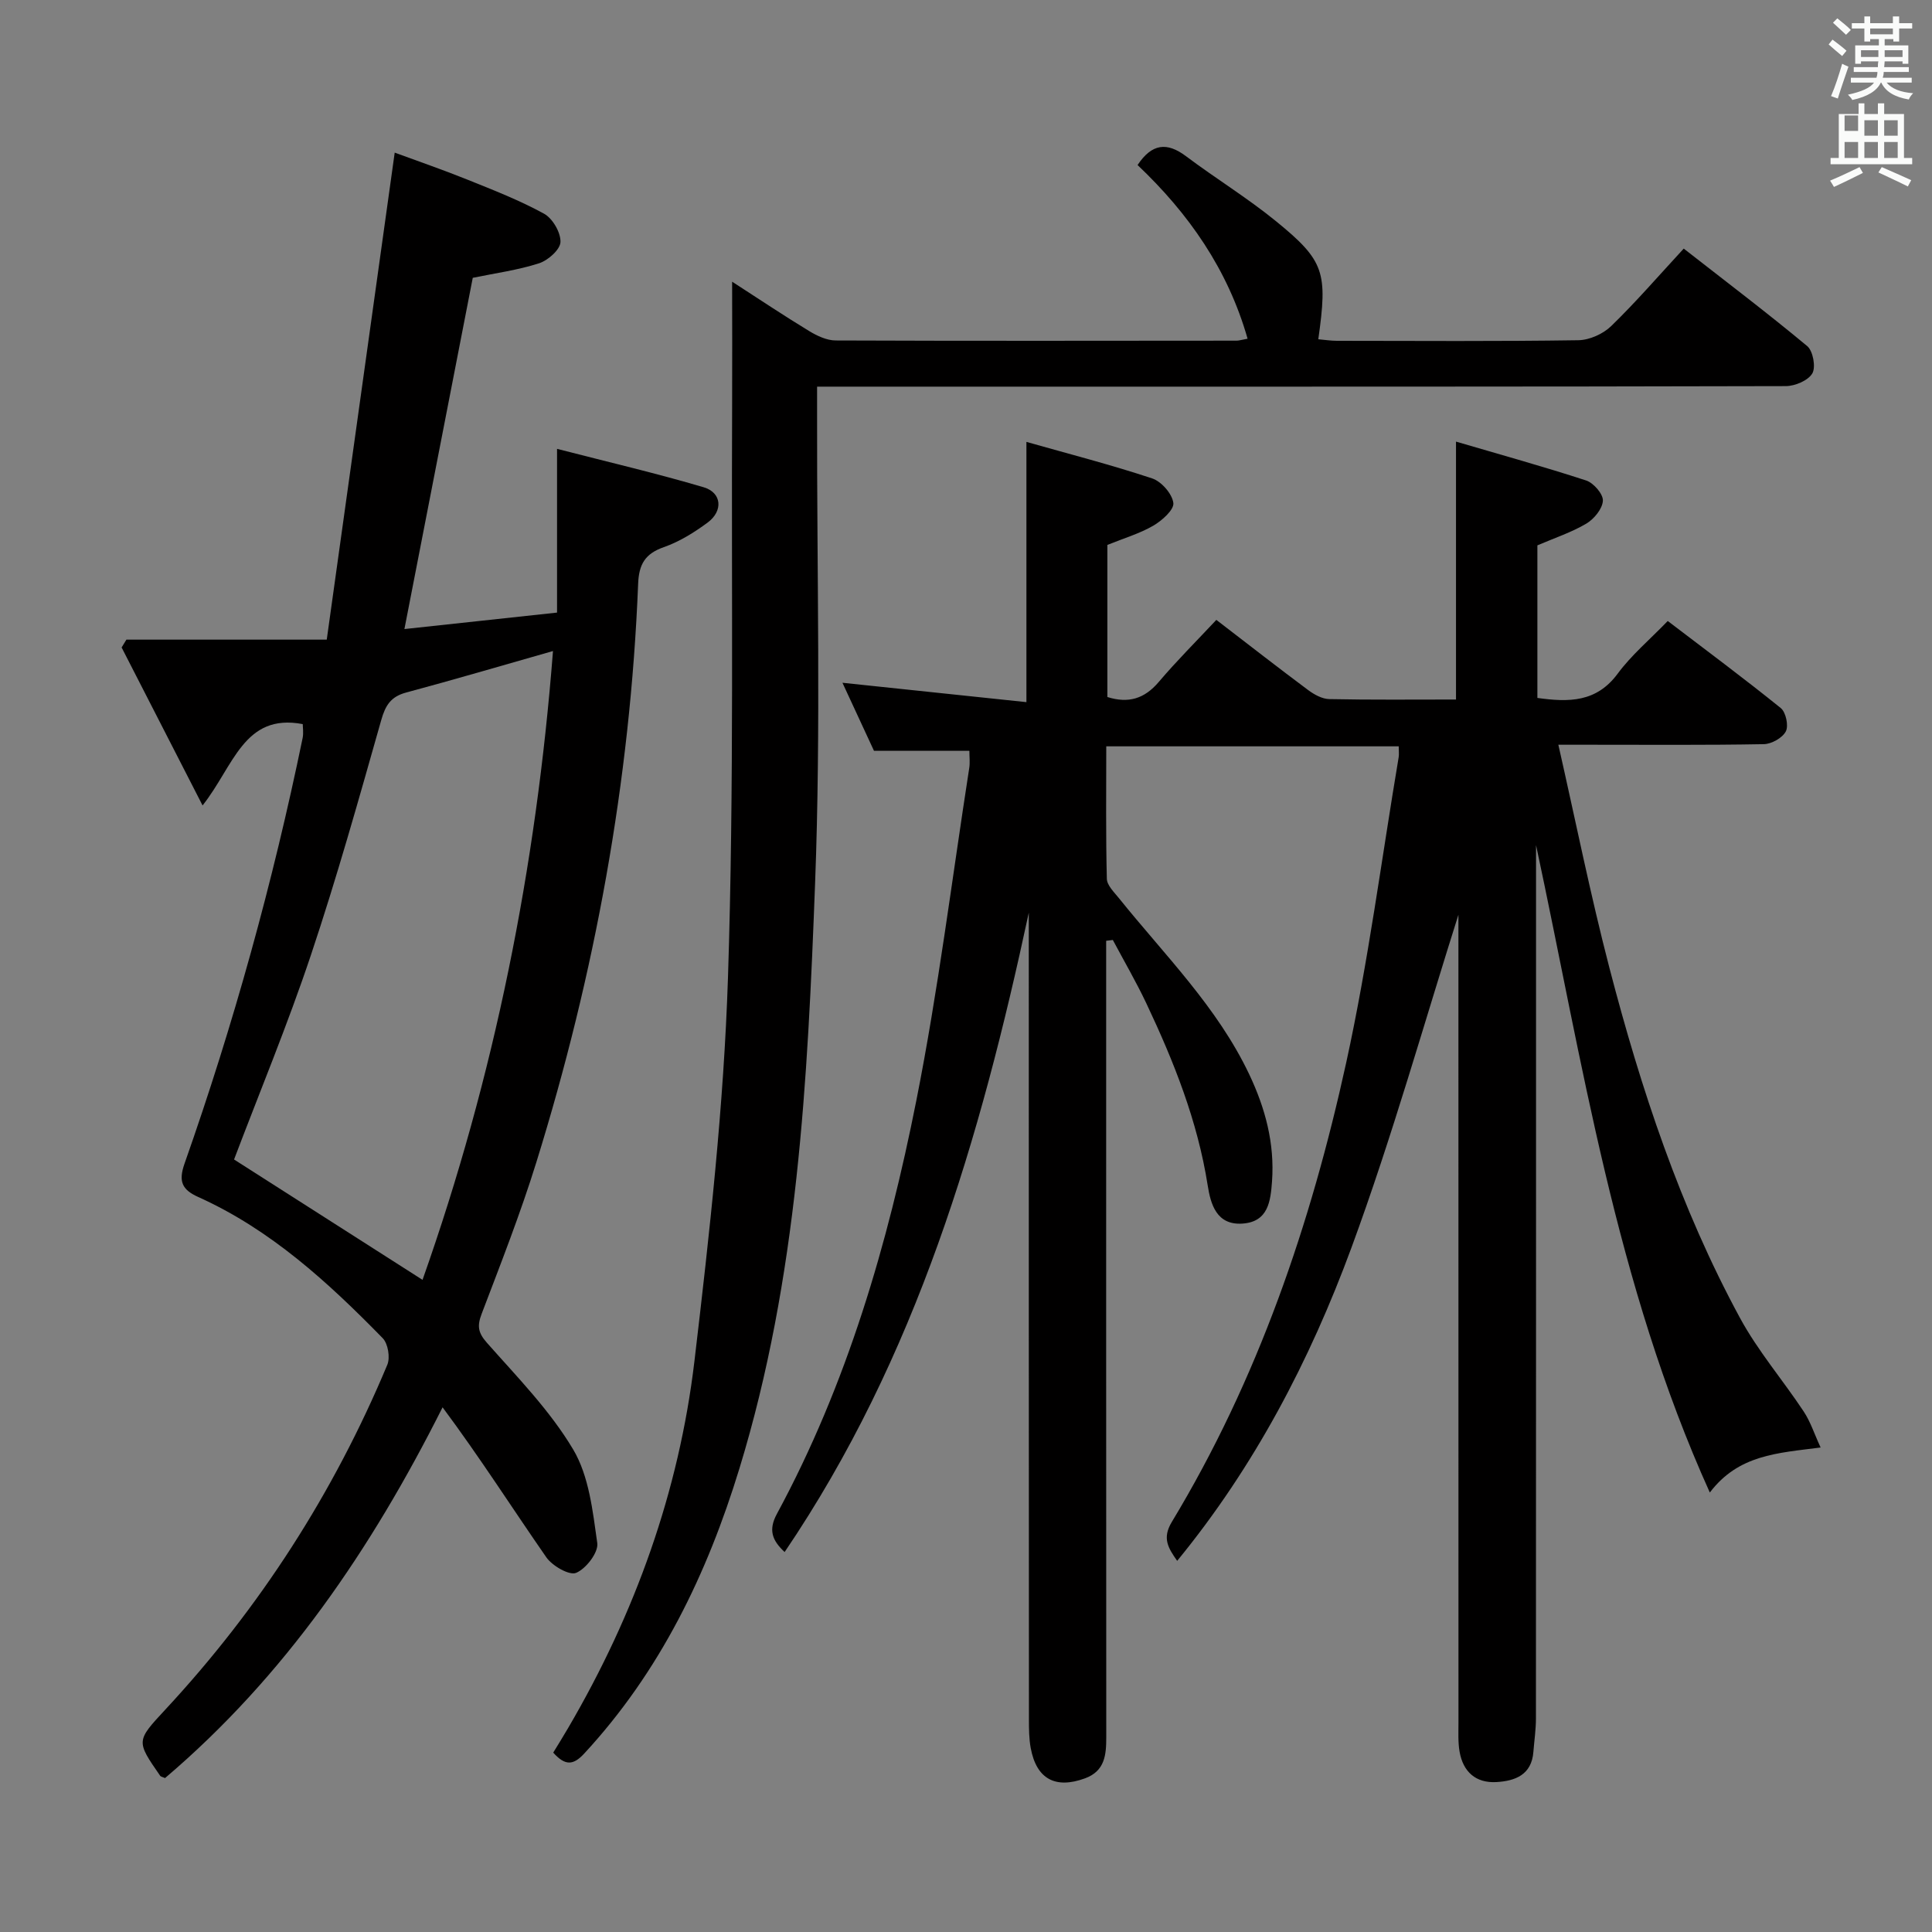 <svg enable-background="new 0 0 400 400" viewBox="0 0 400 400" xmlns="http://www.w3.org/2000/svg"><rect x="0" y="0" width="400" height="400" fill="#808080" stroke="none"/><path d="m378.6 9.2.8-1c.9.7 1.9 1.4 2.9 2.3l-.9 1.1c-1.1-.9-2-1.7-2.8-2.4zm.5 10.7c.9-2.1 1.6-4.3 2.3-6.7.4.2.8.4 1.3.6-.7 2.1-1.5 4.3-2.2 6.6zm.4-15.2.9-.9c1 .8 2 1.6 2.8 2.4l-1 1c-1-.9-1.9-1.8-2.7-2.5zm12.5-1.3h1.2v1.4h2.7v1.1h-2.7v2.7h-1.2v-.5h-1.8v1.3h4.9v3.8h-1.2v-.5h-3.7c0 .4-.1.9-.1 1.2h5.1v1h-5.2c0 .5-.1.9-.2 1.2h6v1h-5.2c1.1 1.3 2.9 2 5.5 2.2-.4.4-.7.8-.9 1.3-2.9-.5-4.8-1.6-5.7-3.5h-.1c-.8 1.7-2.7 2.9-5.9 3.6-.2-.4-.6-.8-.9-1.1 2.8-.6 4.6-1.4 5.4-2.5h-4.8v-1h5.3c.1-.3.2-.7.2-1.2h-4.9v-1h5c0-.4 0-.8.1-1.2h-3.6v.5h-1.2v-3.8h4.9v-1.3h-1.8v.5h-1.2v-2.7h-2.6v-1.1h2.6v-1.4h1.2v1.4h4.7v-1.4zm-6.7 8.4h3.6c0-.4 0-.9 0-1.4h-3.6zm1.9-4.7h4.7v-1.2h-4.7zm6.7 3.3h-3.7v1.4h3.7z" fill="#fafbfa"/><path d="m384.7 21.4h1.3v2.2h2.8v-2.2h1.3v2.2h4.1v9.1h1.7v1.3h-16.9v-1.3h1.7v-9.1h4.1v-2.2zm.3 13.2.7 1.2c-1.8.9-3.8 1.9-6 2.9-.2-.4-.5-.8-.8-1.3 2.4-1 4.4-2 6.1-2.8zm-3.1-7.5h2.8v-3.2h-2.8v4.2zm0 5.6h2.8v-3.3h-2.8zm4.1-4.6h2.8v-3.2h-2.8zm0 4.6h2.8v-3.3h-2.8zm3.6 1.9c2.1.9 4.1 1.8 6.1 2.7l-.7 1.3c-2.2-1.1-4.2-2-6.1-2.9zm3.3-9.7h-2.8v3.2h2.8zm-2.8 7.8h2.8v-3.3h-2.8z" fill="#fafbfa"/><g fill="#010000"><path d="m200.7 155.45c-6.65 0-12.77 0-19.75 0-1.92-4.15-4.17-8.99-6.53-14.09 13 1.37 25.32 2.67 38.09 4.01 0-18.1 0-35.45 0-53.88 8.74 2.48 17.48 4.72 26.03 7.56 1.92.63 4.14 3.18 4.39 5.08.18 1.41-2.36 3.66-4.16 4.71-2.83 1.64-6.07 2.59-9.5 3.98v31.49c4.35 1.37 7.67.37 10.62-3.1 3.76-4.43 7.89-8.54 11.94-12.87 6.82 5.24 12.85 9.94 18.98 14.51 1.26.94 2.91 1.86 4.4 1.89 8.64.18 17.29.09 26.24.09 0-17.53 0-34.72 0-53.4 9.12 2.68 18.1 5.16 26.95 8.05 1.53.5 3.54 2.81 3.46 4.19-.09 1.68-1.83 3.79-3.43 4.74-3.09 1.83-6.58 2.97-10.13 4.5v31.59c6.51.91 12.22.93 16.62-5.02 2.84-3.85 6.61-7.02 10.37-10.91 8.01 6.11 15.83 11.91 23.4 18.03 1.06.85 1.65 3.66 1.05 4.82-.7 1.35-2.95 2.62-4.56 2.65-12 .22-24 .12-36 .12-1.79 0-3.59 0-6.54 0 3.6 15.88 6.65 31.1 10.55 46.11 6.53 25.12 14.66 49.73 27.09 72.63 3.7 6.81 8.86 12.81 13.16 19.31 1.4 2.11 2.19 4.62 3.5 7.45-9.01 1.16-17 1.5-22.94 9.32-19.55-43.27-26.32-88.99-35.98-134.04v6.82c0 58 .01 115.99-.02 173.99 0 2.31-.35 4.63-.53 6.94-.37 4.75-3.77 6.01-7.65 6.24-4.27.24-6.9-2.12-7.63-6.29-.34-1.95-.23-3.99-.23-5.98-.01-54.5-.01-108.99-.01-163.49 0-1.8 0-3.6 0-5.41.14.08.29.15.43.23-7.45 23.47-14.09 47.24-22.59 70.33-8.57 23.26-20.03 45.24-36.07 64.81-1.87-2.68-3.14-4.68-1.12-8.04 17.82-29.49 28.8-61.71 36.12-95.12 4.57-20.87 7.31-42.14 10.86-63.23.1-.62.01-1.28.01-2.25-20.11 0-40.02 0-60.55 0 0 9.21-.11 18.32.12 27.42.03 1.37 1.53 2.8 2.53 4.05 9.47 11.78 20.33 22.5 26.94 36.42 3.34 7.04 5.29 14.32 4.73 22.16-.3 4.12-.78 8.39-6.1 8.76-5.39.38-6.61-4.02-7.22-7.91-2.09-13.3-6.99-25.6-12.68-37.64-2.12-4.49-4.63-8.79-6.96-13.17-.46.06-.92.11-1.38.17v4.91c0 53.33-.01 106.66.02 159.99 0 3.66-.28 7-4.41 8.51-6.12 2.24-10.04.14-11.23-6.27-.36-1.94-.37-3.97-.37-5.96-.03-53.54-.03-107.04-.03-160.53 0-2.16 0-4.32 0-6.47-10.02 46.68-23.21 92.03-50.55 132.37-2.61-2.41-3.39-4.59-1.61-7.88 14.53-26.87 22.98-55.9 28.88-85.61 4.52-22.77 7.38-45.87 10.95-68.82.18-1.12.03-2.28.03-3.57z"/><path d="m62.68 149.92c-12.2-2.33-14.28 8.7-20.74 16.84-6.02-11.75-11.39-22.23-16.76-32.71l.99-1.62h41.48c4.74-33.99 9.36-67.1 14.07-100.83 4.61 1.7 9.86 3.5 15 5.57 5.39 2.17 10.84 4.29 15.91 7.07 1.78.98 3.47 3.88 3.41 5.86-.04 1.56-2.57 3.81-4.43 4.41-4.39 1.42-9.04 2.04-13.73 3.01-4.65 23.9-9.33 47.96-14.15 72.72 10.41-1.12 20.56-2.22 31.6-3.41 0-11.15 0-21.88 0-33.9 10.91 2.81 20.71 5.1 30.35 7.95 3.76 1.11 4.09 4.89.83 7.31-2.78 2.05-5.84 3.96-9.07 5.09-3.89 1.36-5.16 3.55-5.32 7.58-1.63 40.87-8.96 80.77-21.08 119.79-3.29 10.6-7.36 20.96-11.31 31.34-.96 2.52-.79 3.9 1.09 6.03 6.27 7.09 13.05 14.01 17.84 22.06 3.3 5.54 4.06 12.78 5 19.4.27 1.93-2.32 5.3-4.37 6.16-1.41.6-4.95-1.44-6.19-3.23-7.09-10.21-13.77-20.7-21.47-31.04-14.76 29.38-32.67 55.69-57.46 76.76-.48-.22-.87-.27-1.02-.49-4.99-7.2-4.96-7.18 1.08-13.69 19.57-21.06 34.88-44.89 45.96-71.39.62-1.49.15-4.38-.96-5.51-11.31-11.57-23.2-22.48-38.2-29.23-3.32-1.5-4.13-3.19-2.83-6.89 10.15-28.82 18.29-58.22 24.46-88.15.21-1.07.02-2.23.02-2.86zm-14.22 90.14c13.14 8.39 25.92 16.55 39.02 24.92 14.9-42.13 23.53-85.33 27.01-130.19-10.64 3.03-20.49 5.93-30.4 8.59-3.16.85-4.29 2.63-5.16 5.71-4.62 16.29-9.19 32.6-14.56 48.65-4.83 14.44-10.69 28.54-15.91 42.32z"/><path d="m151.58 58.32c5.42 3.5 10.63 6.99 15.98 10.24 1.63.99 3.64 1.93 5.48 1.93 27.66.11 55.33.06 82.99.04.49 0 .98-.17 2.27-.4-4.09-14.38-12.23-25.96-22.78-35.96 2.97-4.46 6.08-4.8 10.04-1.82 6.11 4.59 12.68 8.61 18.6 13.43 10.1 8.23 10.73 10.58 8.78 24.46 1.29.11 2.56.32 3.83.32 16.66.02 33.33.13 49.99-.12 2.32-.03 5.14-1.3 6.82-2.93 5.12-4.97 9.8-10.39 15.02-16.04 8.69 6.79 17.29 13.3 25.57 20.19 1.2 1 1.81 4.36 1.05 5.65-.87 1.48-3.59 2.63-5.5 2.63-54.49.14-108.99.11-163.48.11-12.13 0-24.27 0-37.07 0v6.24c-.06 32.16.81 64.36-.41 96.48-1.54 40.82-3.57 81.72-15.67 121.26-6.7 21.9-16.43 42.04-32.13 59.02-2.25 2.43-3.92 2.6-6.42-.19 1.01-1.66 2.12-3.43 3.17-5.24 13.76-23.54 22.87-48.83 26.07-75.85 3.12-26.38 6.08-52.87 6.94-79.39 1.29-39.6.68-79.26.86-118.89.04-8.2 0-16.42 0-25.17z"/></g></svg>